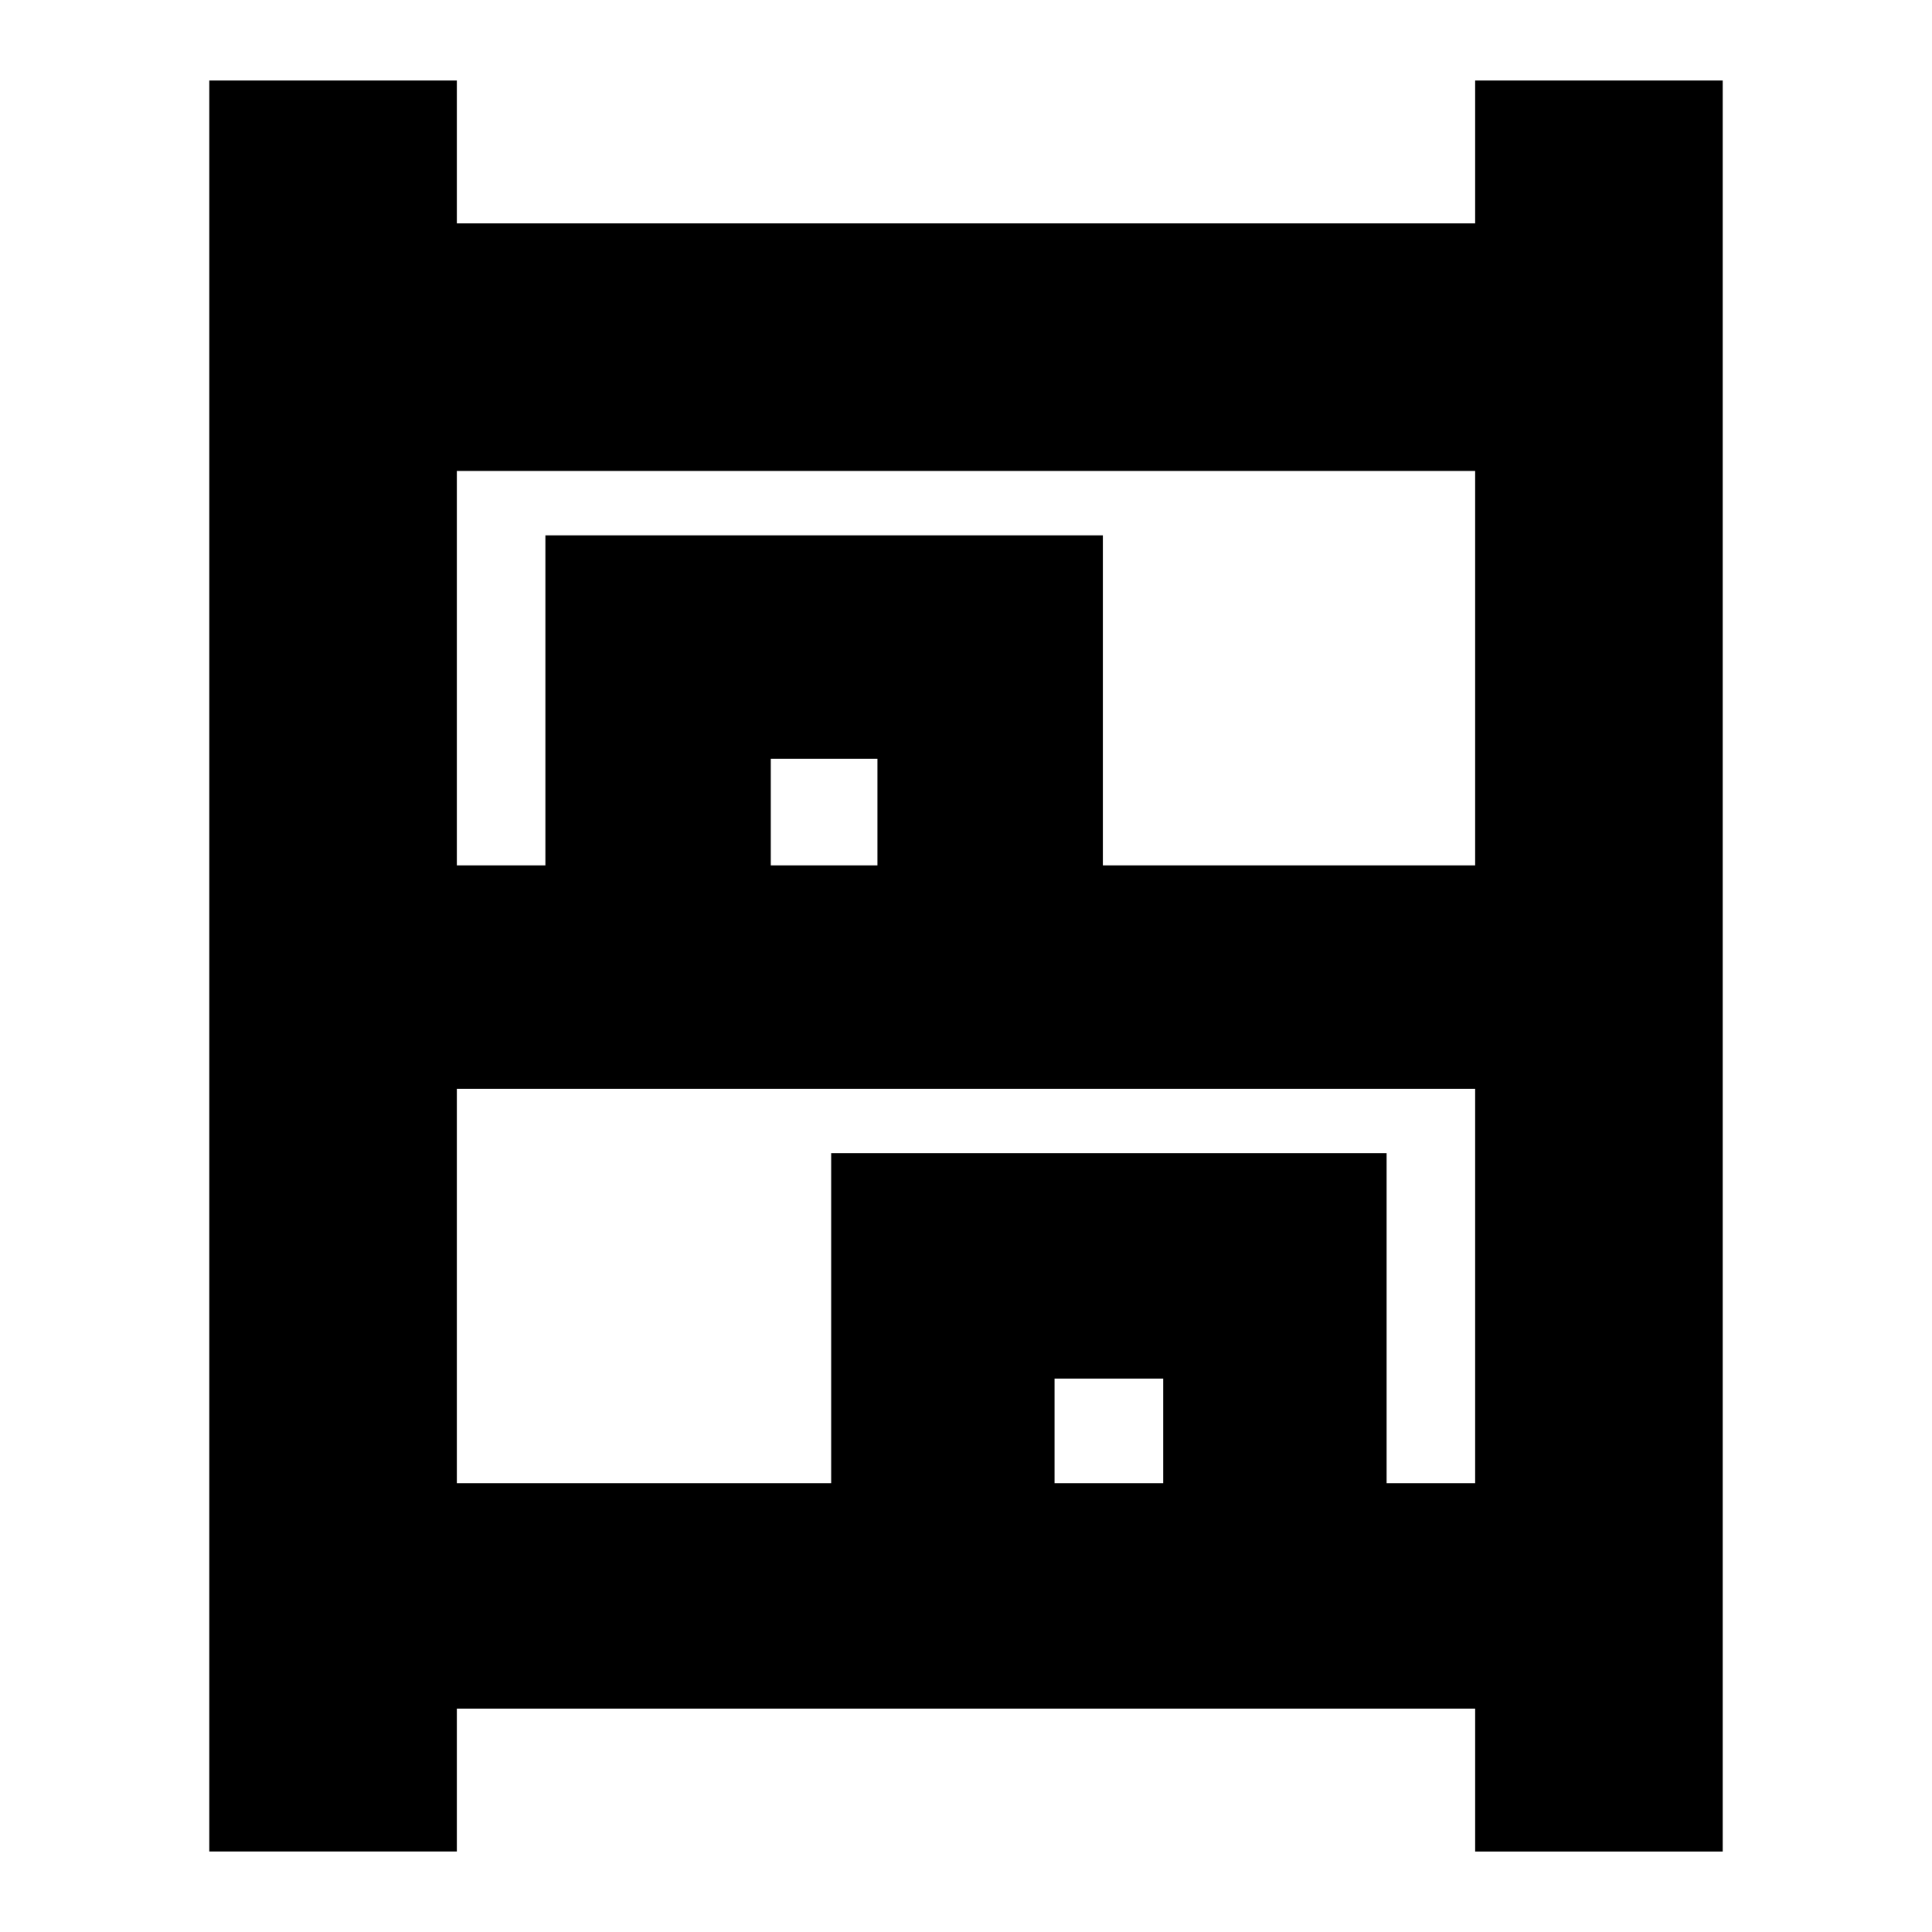 <svg xmlns="http://www.w3.org/2000/svg" height="24" width="24"><path d="M2.6 23V1h3.075v1.775h12.65V1H21.4v22h-3.075v-1.775H5.675V23Zm3.075-12.25h1.1v-4.1H13.7v4.1h4.625v-4.9H5.675Zm0 7.675h4.65v-4.1h6.9v4.1h1.1v-4.9H5.675Zm3.9-7.675H10.9V9.425H9.575Zm3.525 7.675h1.35v-1.3H13.1ZM9.575 10.75H10.9Zm3.525 7.675h1.35Z"/></svg>